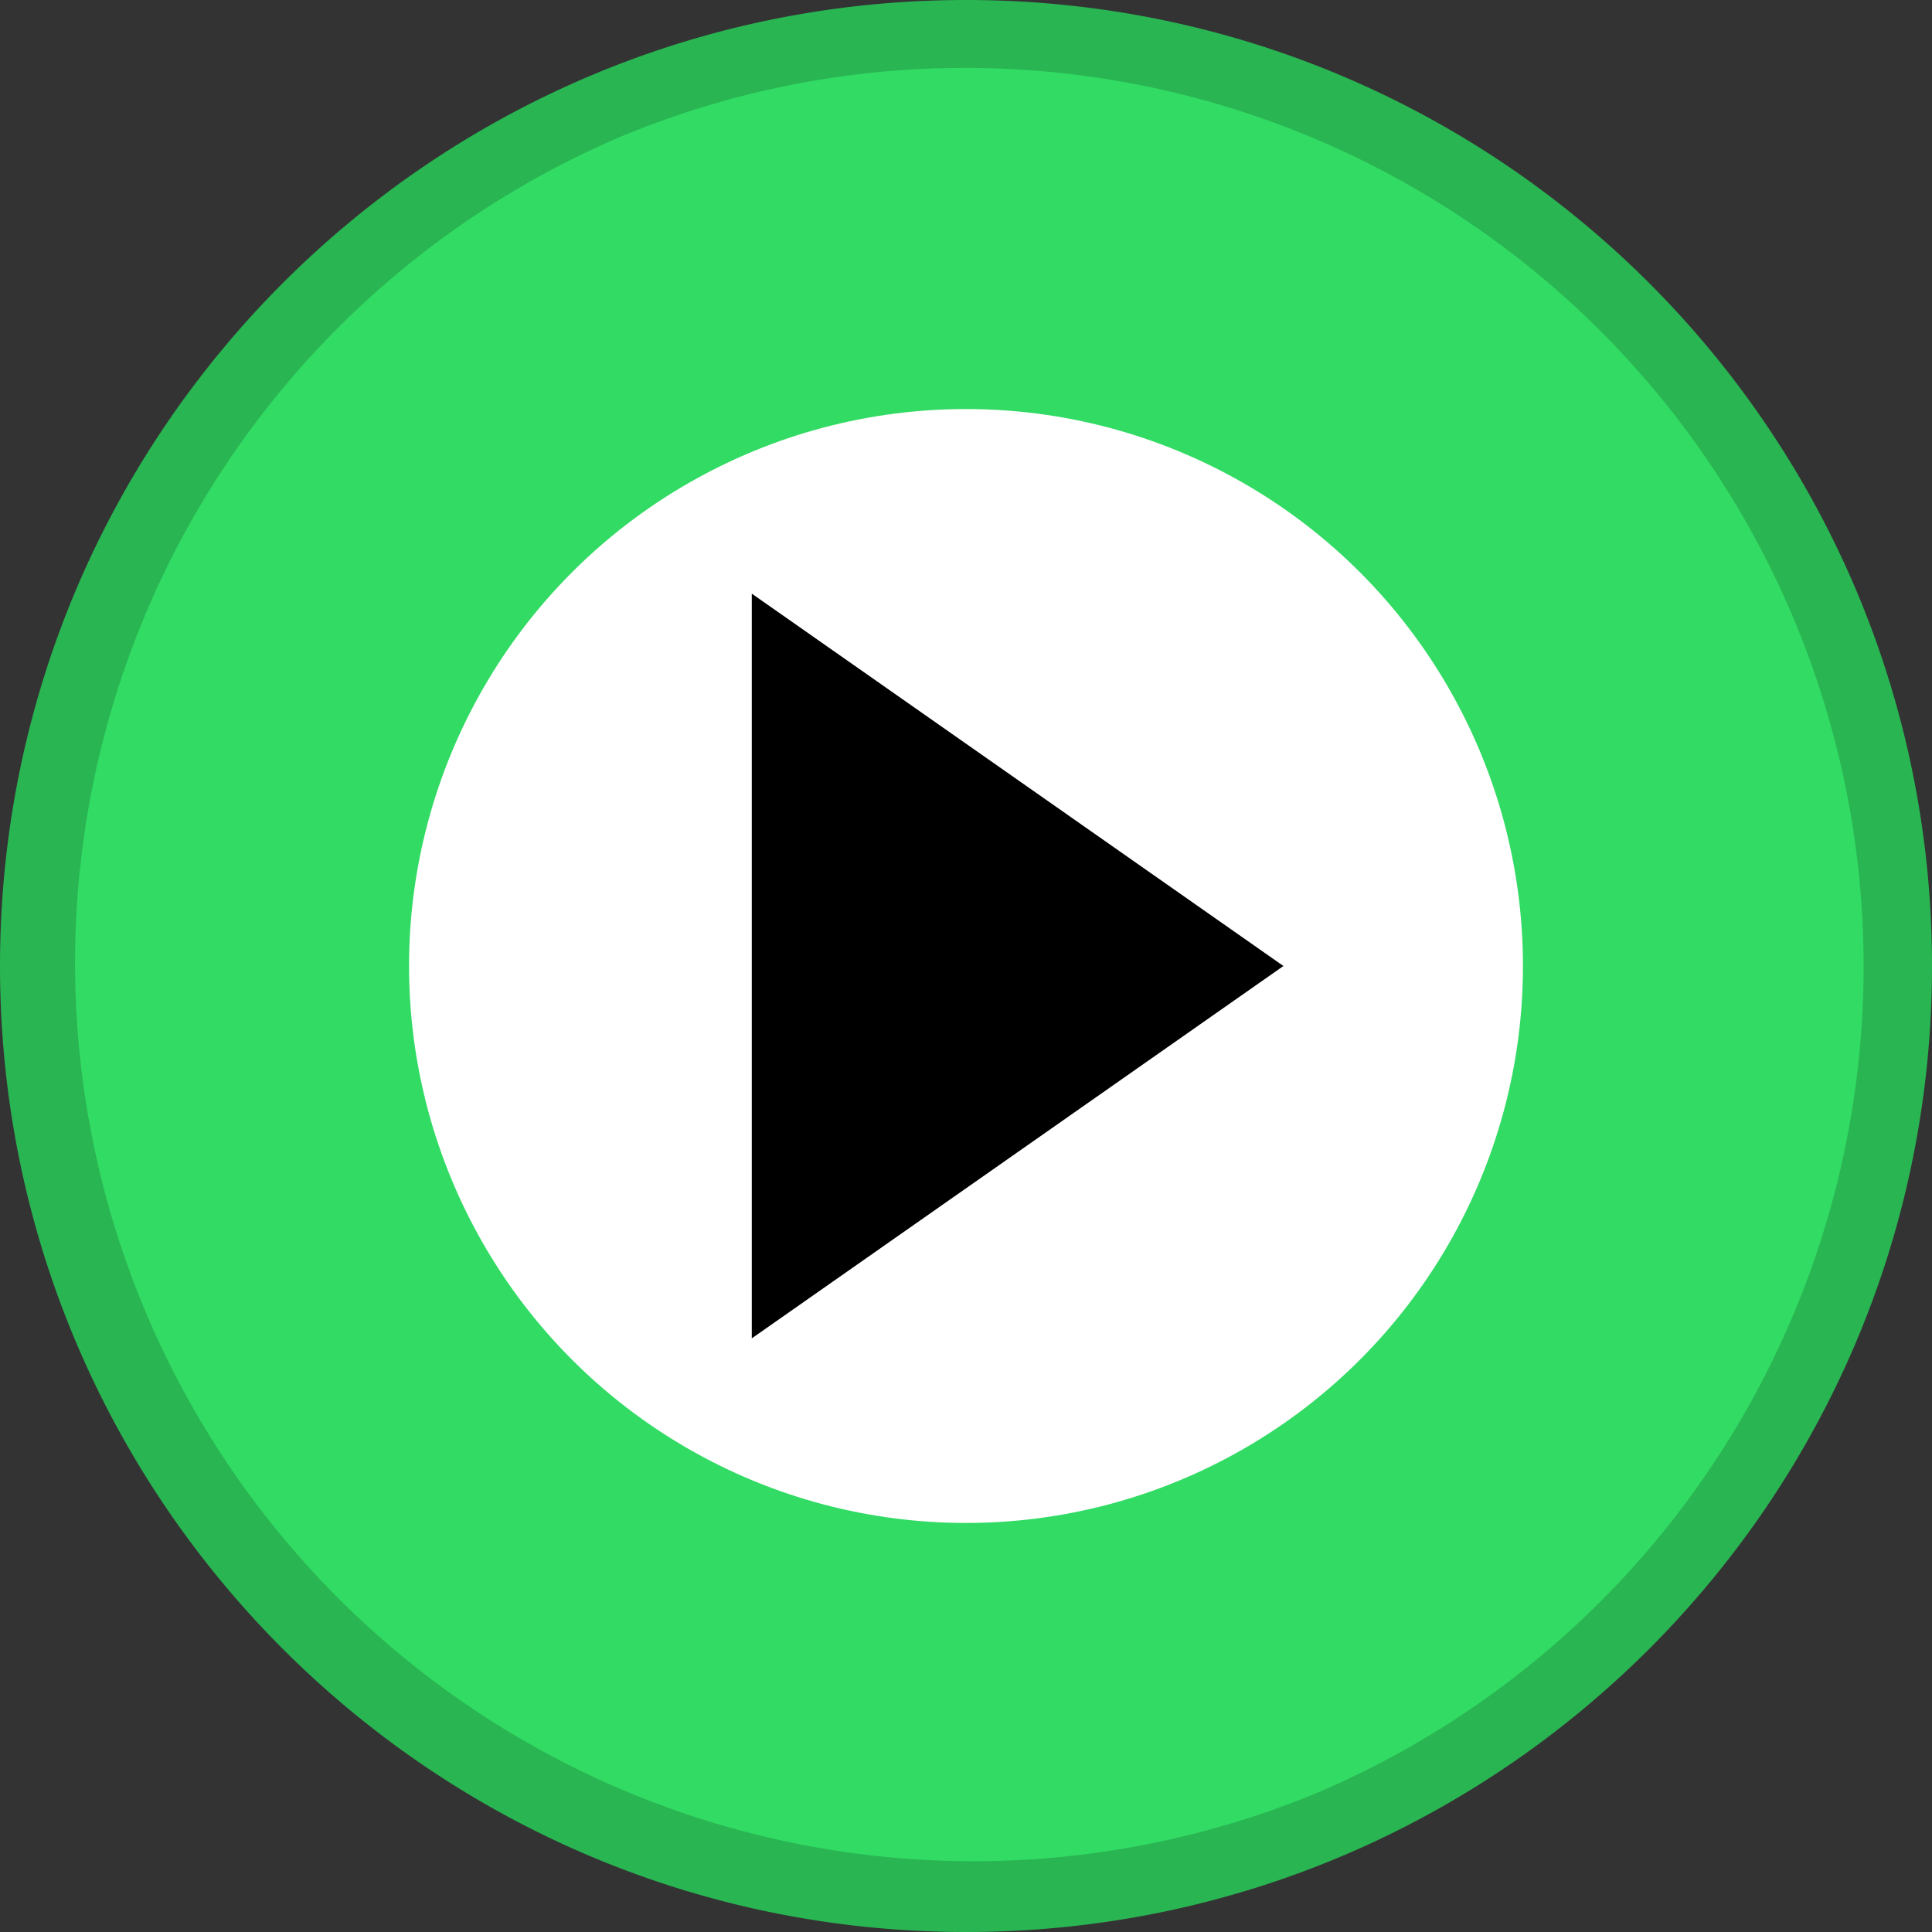 <svg id="Layer_2" data-name="Layer 2" xmlns="http://www.w3.org/2000/svg" viewBox="0 0 512 512">
  <rect x="0" y="0" width="512" height="512" fill="#333333" stroke="none"/>
  <title>icon</title>
  <g>
    <path d="M256,503A247,247,0,0,1,81.34,81.34,247,247,0,1,1,430.66,430.66,245.38,245.38,0,0,1,256,503Z" style="fill: #32db64"/>
    <path d="M256,18a238.07,238.07,0,0,1,92.63,457.3A238.07,238.07,0,0,1,163.37,36.7,236.49,236.49,0,0,1,256,18m0-18C114.62,0,0,114.62,0,256S114.62,512,256,512,512,397.38,512,256,397.38,0,256,0h0Z" style="fill: #29b552"/>
  </g>
  <circle cx="256" cy="256" r="147.6" style="fill: #fff"/>
  <polygon points="199.23 157.32 199.23 354.68 340.12 256 199.23 157.32"/>
</svg>
